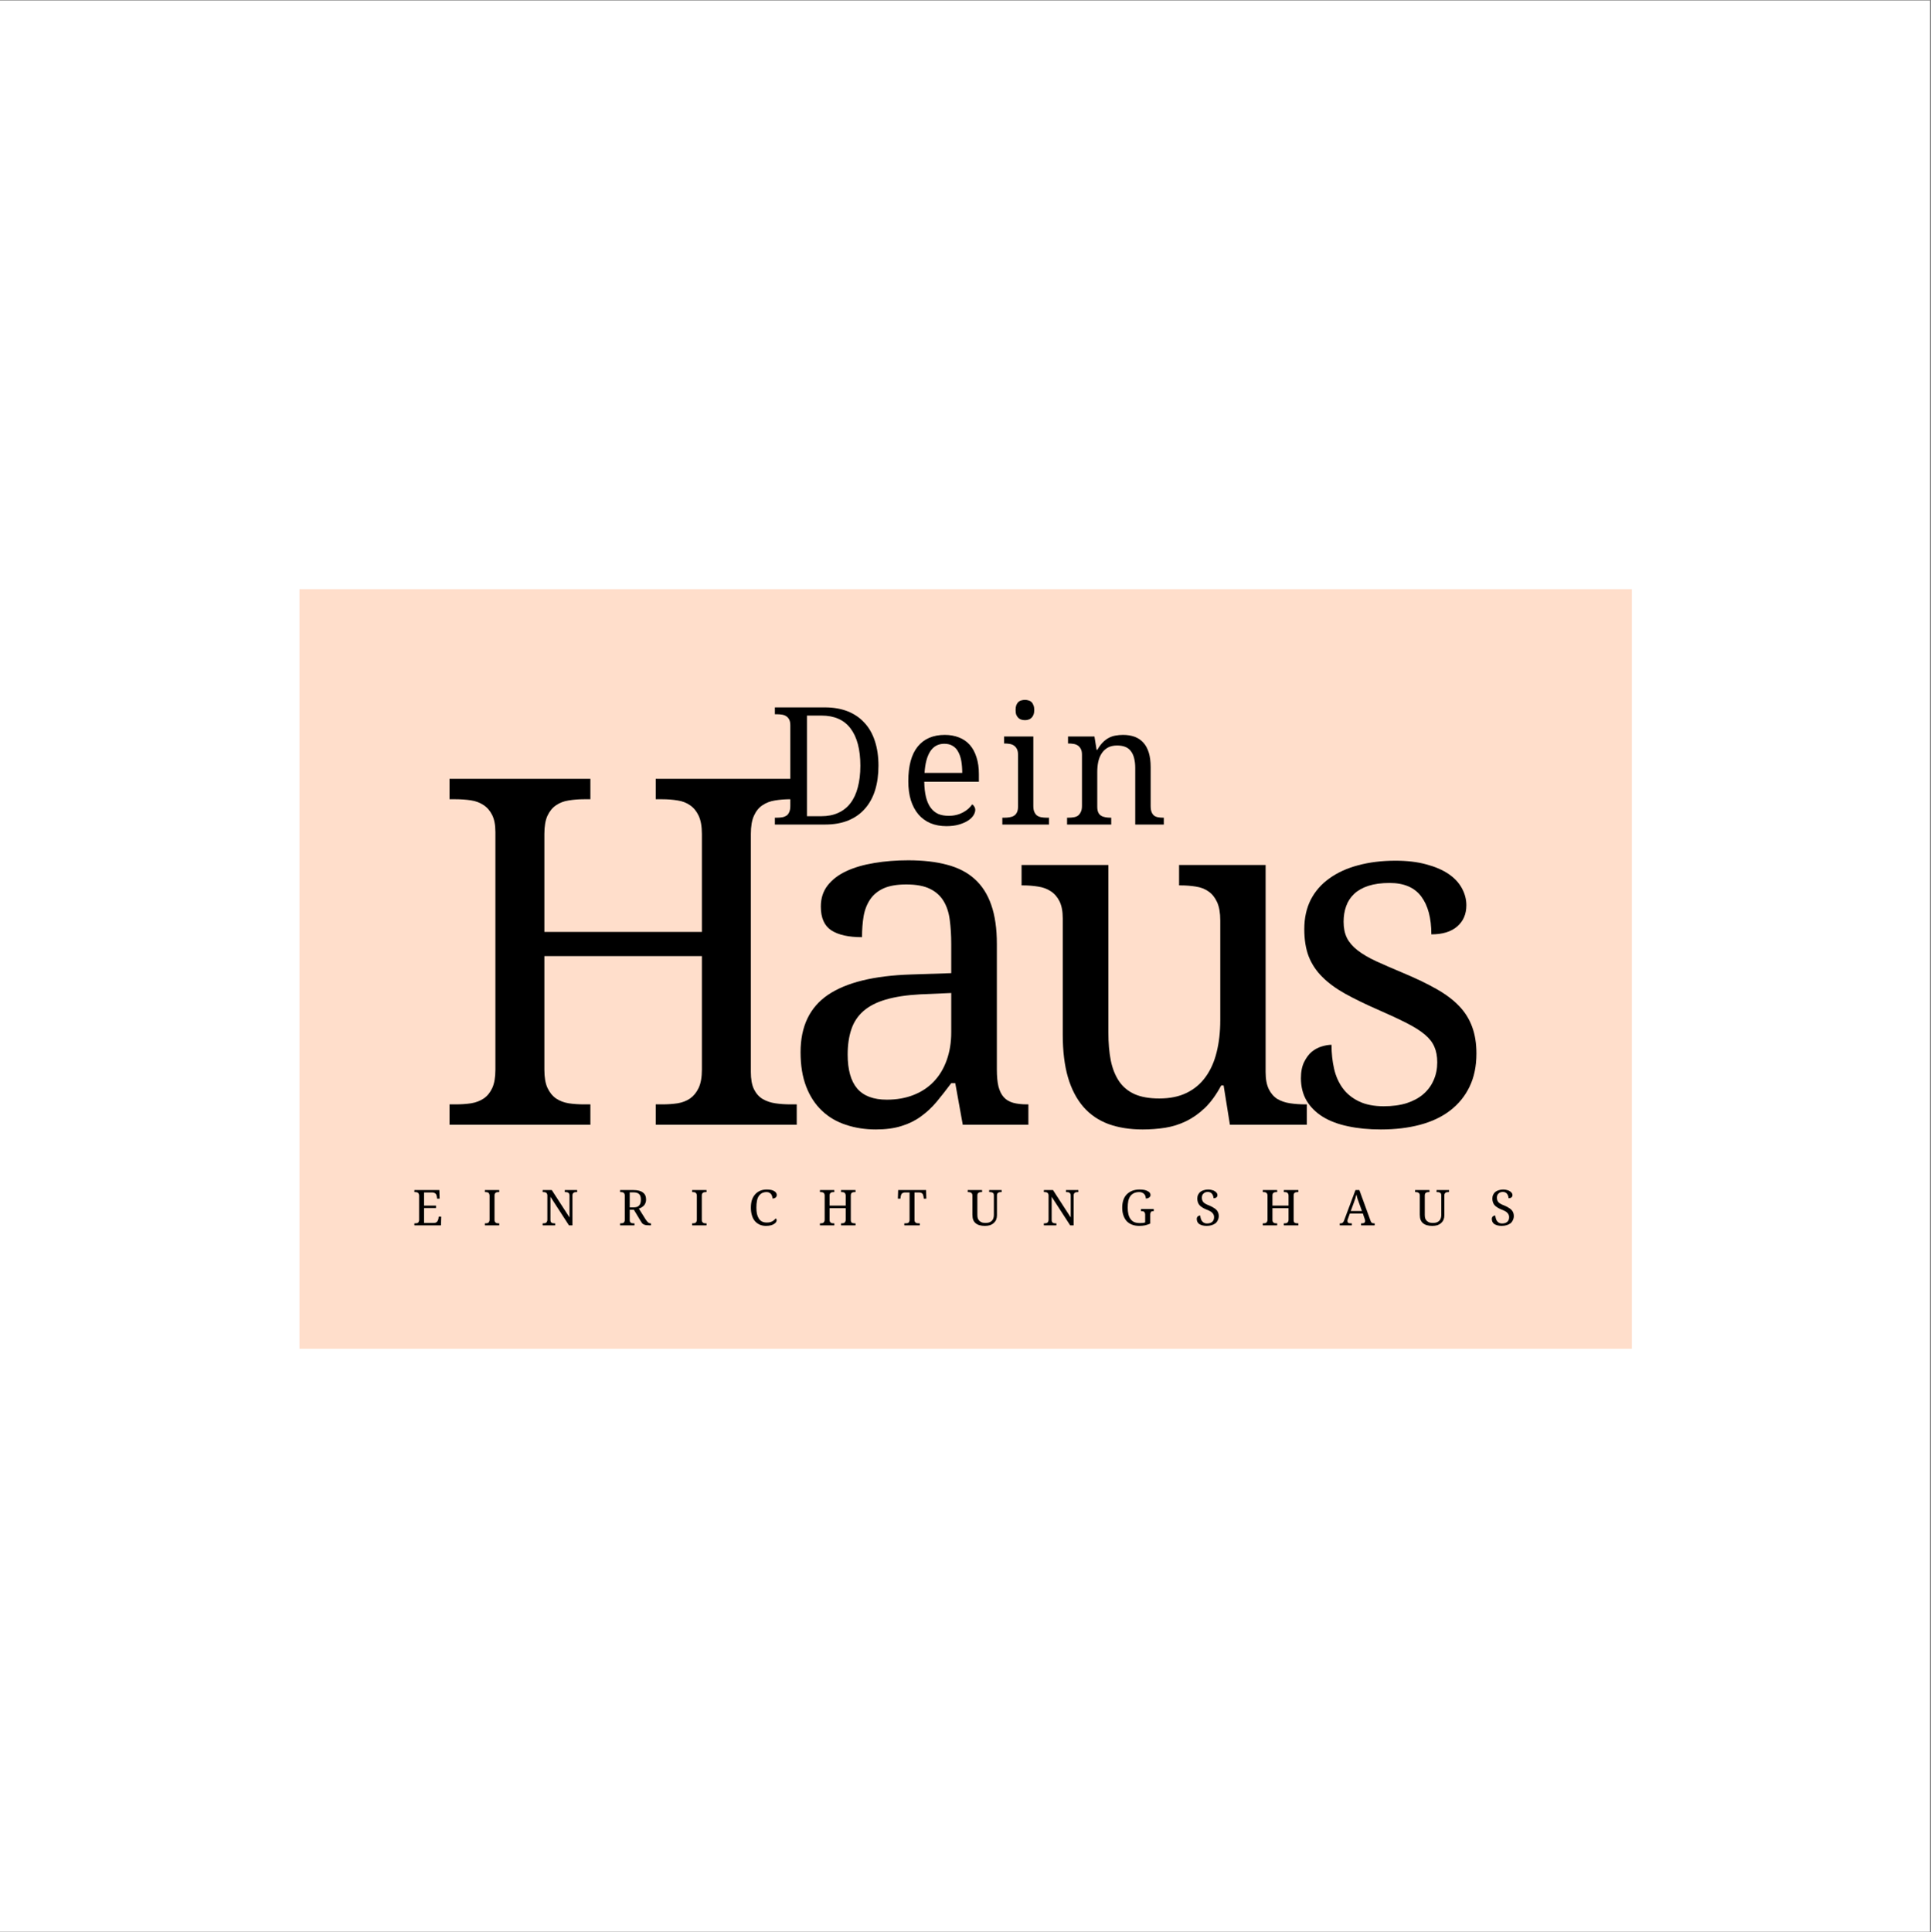 <?xml version="1.0" encoding="iso-8859-1"?>
<svg xmlns="http://www.w3.org/2000/svg" xmlns:xlink="http://www.w3.org/1999/xlink" width="224.88pt" height="225pt" viewBox="0 0 224.88 225" version="1.2">
	
	

	
	<rect x="0" y="0" width="224.88" height="225" fill="#808080" stroke="none"/>
	
	

	
	<defs>
		
		

		
		<g>
			
			

			
			<symbol overflow="visible" id="glyph0-0">
				
				

				
				<path style="stroke:none;" d="M 2.812 0 L 2.812 -40.281 L 25.406 -40.281 L 25.406 0 Z M 5.531 -2.703 L 22.672 -2.703 L 22.672 -37.578 L 5.531 -37.578 Z M 5.531 -2.703 " animation_id="0"/>
				
				

			
			</symbol>
			
			

			
			<symbol overflow="visible" id="glyph0-1">
				
				

				
				<path style="stroke:none;" d="M 26.172 0 L 26.172 -2.375 L 26.922 -2.375 C 27.555 -2.375 28.156 -2.414 28.719 -2.5 C 29.281 -2.594 29.766 -2.781 30.172 -3.062 C 30.586 -3.352 30.922 -3.766 31.172 -4.297 C 31.422 -4.828 31.547 -5.535 31.547 -6.422 L 31.547 -19.641 L 13.203 -19.641 L 13.203 -6.422 C 13.203 -5.535 13.32 -4.828 13.562 -4.297 C 13.812 -3.766 14.145 -3.352 14.562 -3.062 C 14.977 -2.781 15.469 -2.594 16.031 -2.5 C 16.602 -2.414 17.203 -2.375 17.828 -2.375 L 18.562 -2.375 L 18.562 0 L 2.156 0 L 2.156 -2.375 L 2.859 -2.375 C 3.504 -2.375 4.109 -2.414 4.672 -2.5 C 5.234 -2.594 5.723 -2.781 6.141 -3.062 C 6.566 -3.352 6.898 -3.766 7.141 -4.297 C 7.379 -4.828 7.5 -5.535 7.5 -6.422 L 7.5 -34.078 C 7.5 -34.898 7.375 -35.562 7.125 -36.062 C 6.875 -36.57 6.535 -36.961 6.109 -37.234 C 5.691 -37.516 5.203 -37.695 4.641 -37.781 C 4.078 -37.863 3.484 -37.906 2.859 -37.906 L 2.156 -37.906 L 2.156 -40.281 L 18.562 -40.281 L 18.562 -37.906 L 17.828 -37.906 C 17.203 -37.906 16.602 -37.859 16.031 -37.766 C 15.469 -37.68 14.977 -37.492 14.562 -37.203 C 14.145 -36.922 13.812 -36.516 13.562 -35.984 C 13.32 -35.453 13.203 -34.742 13.203 -33.859 L 13.203 -22.453 L 31.547 -22.453 L 31.547 -33.859 C 31.547 -34.742 31.422 -35.453 31.172 -35.984 C 30.922 -36.516 30.586 -36.922 30.172 -37.203 C 29.766 -37.492 29.281 -37.68 28.719 -37.766 C 28.156 -37.859 27.555 -37.906 26.922 -37.906 L 26.172 -37.906 L 26.172 -40.281 L 42.594 -40.281 L 42.594 -37.906 L 41.875 -37.906 C 41.227 -37.906 40.625 -37.859 40.062 -37.766 C 39.508 -37.68 39.02 -37.492 38.594 -37.203 C 38.176 -36.922 37.848 -36.516 37.609 -35.984 C 37.367 -35.453 37.25 -34.742 37.25 -33.859 L 37.25 -6.141 C 37.25 -5.316 37.367 -4.648 37.609 -4.141 C 37.859 -3.641 38.195 -3.258 38.625 -3 C 39.051 -2.75 39.539 -2.582 40.094 -2.5 C 40.656 -2.414 41.25 -2.375 41.875 -2.375 L 42.594 -2.375 L 42.594 0 Z M 26.172 0 " animation_id="1"/>
				
				

			
			</symbol>
			
			

			
			<symbol overflow="visible" id="glyph0-2">
				
				

				
				<path style="stroke:none;" d="M 8.297 -8.188 C 8.297 -6.414 8.664 -5.094 9.406 -4.219 C 10.156 -3.352 11.305 -2.922 12.859 -2.922 C 14.004 -2.922 15.039 -3.102 15.969 -3.469 C 16.895 -3.832 17.68 -4.352 18.328 -5.031 C 18.984 -5.719 19.484 -6.547 19.828 -7.516 C 20.18 -8.492 20.359 -9.578 20.359 -10.766 L 20.359 -15.344 L 16.75 -15.188 C 15.156 -15.102 13.816 -14.898 12.734 -14.578 C 11.66 -14.266 10.789 -13.816 10.125 -13.234 C 9.469 -12.66 9 -11.945 8.719 -11.094 C 8.438 -10.25 8.297 -9.281 8.297 -8.188 Z M 15.125 -27.984 C 14.039 -27.984 13.16 -27.832 12.484 -27.531 C 11.816 -27.227 11.297 -26.801 10.922 -26.25 C 10.547 -25.695 10.289 -25.047 10.156 -24.297 C 10.031 -23.547 9.969 -22.727 9.969 -21.844 C 8.406 -21.844 7.211 -22.109 6.391 -22.641 C 5.578 -23.172 5.172 -24.094 5.172 -25.406 C 5.172 -26.375 5.438 -27.195 5.969 -27.875 C 6.508 -28.562 7.242 -29.117 8.172 -29.547 C 9.098 -29.973 10.176 -30.285 11.406 -30.484 C 12.633 -30.691 13.945 -30.797 15.344 -30.797 C 17.07 -30.797 18.578 -30.625 19.859 -30.281 C 21.148 -29.945 22.223 -29.395 23.078 -28.625 C 23.941 -27.852 24.586 -26.848 25.016 -25.609 C 25.453 -24.367 25.672 -22.848 25.672 -21.047 L 25.672 -6.422 C 25.672 -5.629 25.734 -4.973 25.859 -4.453 C 25.992 -3.941 26.195 -3.531 26.469 -3.219 C 26.75 -2.906 27.113 -2.688 27.562 -2.562 C 28.008 -2.438 28.547 -2.375 29.172 -2.375 L 29.344 -2.375 L 29.344 0 L 21.703 0 L 20.828 -4.844 L 20.359 -4.844 C 19.773 -4.062 19.207 -3.336 18.656 -2.672 C 18.102 -2.016 17.492 -1.445 16.828 -0.969 C 16.172 -0.488 15.422 -0.117 14.578 0.141 C 13.742 0.41 12.742 0.547 11.578 0.547 C 10.328 0.547 9.16 0.363 8.078 0 C 7.004 -0.352 6.078 -0.898 5.297 -1.641 C 4.516 -2.379 3.906 -3.312 3.469 -4.438 C 3.031 -5.57 2.812 -6.91 2.812 -8.453 C 2.812 -11.453 3.875 -13.676 6 -15.125 C 8.133 -16.57 11.359 -17.363 15.672 -17.5 L 20.359 -17.656 L 20.359 -21.047 C 20.359 -22.055 20.301 -22.988 20.188 -23.844 C 20.082 -24.695 19.844 -25.43 19.469 -26.047 C 19.102 -26.66 18.578 -27.133 17.891 -27.469 C 17.203 -27.812 16.281 -27.984 15.125 -27.984 Z M 15.125 -27.984 " animation_id="2"/>
				
				

			
			</symbol>
			
			

			
			<symbol overflow="visible" id="glyph0-3">
				
				

				
				<path style="stroke:none;" d="M 29.719 -6.141 C 29.719 -5.316 29.844 -4.648 30.094 -4.141 C 30.344 -3.641 30.676 -3.258 31.094 -3 C 31.52 -2.75 32.016 -2.582 32.578 -2.5 C 33.141 -2.414 33.734 -2.375 34.359 -2.375 L 34.516 -2.375 L 34.516 0 L 25.562 0 L 24.828 -4.578 L 24.547 -4.578 C 23.973 -3.504 23.344 -2.633 22.656 -1.969 C 21.969 -1.312 21.238 -0.797 20.469 -0.422 C 19.695 -0.047 18.891 0.207 18.047 0.344 C 17.203 0.477 16.32 0.547 15.406 0.547 C 13.914 0.547 12.594 0.336 11.438 -0.078 C 10.281 -0.504 9.305 -1.164 8.516 -2.062 C 7.723 -2.969 7.117 -4.117 6.703 -5.516 C 6.297 -6.91 6.094 -8.57 6.094 -10.5 L 6.094 -24.016 C 6.094 -24.848 5.969 -25.516 5.719 -26.016 C 5.469 -26.523 5.129 -26.914 4.703 -27.188 C 4.285 -27.469 3.797 -27.648 3.234 -27.734 C 2.672 -27.828 2.078 -27.875 1.453 -27.875 L 1.297 -27.875 L 1.297 -30.25 L 11.406 -30.25 L 11.406 -10.766 C 11.406 -9.535 11.5 -8.441 11.688 -7.484 C 11.883 -6.535 12.207 -5.727 12.656 -5.062 C 13.102 -4.406 13.707 -3.906 14.469 -3.562 C 15.238 -3.227 16.191 -3.062 17.328 -3.062 C 18.578 -3.062 19.645 -3.281 20.531 -3.719 C 21.426 -4.156 22.16 -4.773 22.734 -5.578 C 23.316 -6.379 23.742 -7.336 24.016 -8.453 C 24.297 -9.578 24.438 -10.816 24.438 -12.172 L 24.438 -23.797 C 24.438 -24.68 24.312 -25.395 24.062 -25.938 C 23.812 -26.477 23.477 -26.891 23.062 -27.172 C 22.656 -27.461 22.172 -27.648 21.609 -27.734 C 21.047 -27.828 20.445 -27.875 19.812 -27.875 L 19.641 -27.875 L 19.641 -30.25 L 29.719 -30.25 Z M 29.719 -6.141 " animation_id="3"/>
				
				

			
			</symbol>
			
			

			
			<symbol overflow="visible" id="glyph0-4">
				
				

				
				<path style="stroke:none;" d="M 11.844 0.547 C 10.426 0.547 9.145 0.422 8 0.172 C 6.852 -0.066 5.875 -0.438 5.062 -0.938 C 4.258 -1.445 3.633 -2.07 3.188 -2.812 C 2.75 -3.562 2.531 -4.43 2.531 -5.422 C 2.531 -6.18 2.656 -6.812 2.906 -7.312 C 3.156 -7.82 3.457 -8.223 3.812 -8.516 C 4.176 -8.805 4.562 -9.008 4.969 -9.125 C 5.383 -9.25 5.758 -9.312 6.094 -9.312 C 6.094 -8.32 6.191 -7.395 6.391 -6.531 C 6.586 -5.664 6.926 -4.906 7.406 -4.25 C 7.883 -3.602 8.516 -3.094 9.297 -2.719 C 10.078 -2.344 11.035 -2.156 12.172 -2.156 C 13.18 -2.156 14.07 -2.273 14.844 -2.516 C 15.613 -2.766 16.258 -3.113 16.781 -3.562 C 17.312 -4.02 17.711 -4.562 17.984 -5.188 C 18.266 -5.82 18.406 -6.516 18.406 -7.266 C 18.406 -7.961 18.297 -8.562 18.078 -9.062 C 17.867 -9.57 17.504 -10.047 16.984 -10.484 C 16.461 -10.93 15.75 -11.383 14.844 -11.844 C 13.945 -12.301 12.816 -12.828 11.453 -13.422 C 10.004 -14.055 8.742 -14.672 7.672 -15.266 C 6.598 -15.867 5.711 -16.52 5.016 -17.219 C 4.316 -17.914 3.789 -18.707 3.438 -19.594 C 3.094 -20.488 2.922 -21.551 2.922 -22.781 C 2.922 -24.07 3.172 -25.211 3.672 -26.203 C 4.18 -27.191 4.906 -28.02 5.844 -28.688 C 6.781 -29.363 7.898 -29.875 9.203 -30.219 C 10.504 -30.57 11.953 -30.75 13.547 -30.75 C 14.891 -30.75 16.078 -30.609 17.109 -30.328 C 18.141 -30.055 19.004 -29.688 19.703 -29.219 C 20.398 -28.75 20.922 -28.195 21.266 -27.562 C 21.617 -26.926 21.797 -26.258 21.797 -25.562 C 21.797 -24.531 21.441 -23.707 20.734 -23.094 C 20.023 -22.477 19.02 -22.172 17.719 -22.172 C 17.719 -24.066 17.328 -25.535 16.547 -26.578 C 15.766 -27.629 14.535 -28.156 12.859 -28.156 C 11.91 -28.156 11.094 -28.047 10.406 -27.828 C 9.727 -27.609 9.172 -27.297 8.734 -26.891 C 8.305 -26.484 7.992 -26.004 7.797 -25.453 C 7.598 -24.898 7.5 -24.297 7.5 -23.641 C 7.5 -22.922 7.625 -22.301 7.875 -21.781 C 8.133 -21.258 8.547 -20.773 9.109 -20.328 C 9.672 -19.891 10.395 -19.461 11.281 -19.047 C 12.176 -18.641 13.242 -18.176 14.484 -17.656 C 15.973 -17.031 17.25 -16.414 18.312 -15.812 C 19.383 -15.207 20.266 -14.547 20.953 -13.828 C 21.641 -13.109 22.145 -12.301 22.469 -11.406 C 22.801 -10.508 22.969 -9.473 22.969 -8.297 C 22.969 -6.828 22.703 -5.539 22.172 -4.438 C 21.641 -3.332 20.883 -2.406 19.906 -1.656 C 18.938 -0.914 17.77 -0.363 16.406 0 C 15.039 0.363 13.52 0.547 11.844 0.547 Z M 11.844 0.547 " animation_id="4"/>
				
				

			
			</symbol>
			
			

			
			<symbol overflow="visible" id="glyph1-0">
				
				

				
				<path style="stroke:none;" d="M 0.281 0 L 0.281 -4.109 L 2.594 -4.109 L 2.594 0 Z M 0.562 -0.281 L 2.312 -0.281 L 2.312 -3.844 L 0.562 -3.844 Z M 0.562 -0.281 " animation_id="5"/>
				
				

			
			</symbol>
			
			

			
			<symbol overflow="visible" id="glyph1-1">
				
				

				
				<path style="stroke:none;" d="M 1.344 -0.281 L 2.453 -0.281 C 2.547 -0.281 2.625 -0.289 2.688 -0.312 C 2.758 -0.344 2.816 -0.379 2.859 -0.422 C 2.898 -0.473 2.93 -0.523 2.953 -0.578 C 2.984 -0.641 3.004 -0.703 3.016 -0.766 L 3.047 -1.016 L 3.344 -1.016 L 3.312 0 L 0.219 0 L 0.219 -0.234 L 0.297 -0.234 C 0.359 -0.234 0.414 -0.238 0.469 -0.25 C 0.531 -0.258 0.582 -0.273 0.625 -0.297 C 0.664 -0.328 0.695 -0.367 0.719 -0.422 C 0.75 -0.473 0.766 -0.539 0.766 -0.625 L 0.766 -3.453 C 0.766 -3.547 0.75 -3.617 0.719 -3.672 C 0.695 -3.734 0.664 -3.773 0.625 -3.797 C 0.582 -3.828 0.531 -3.848 0.469 -3.859 C 0.414 -3.867 0.359 -3.875 0.297 -3.875 L 0.219 -3.875 L 0.219 -4.109 L 3.125 -4.109 L 3.156 -3.109 L 2.859 -3.109 L 2.828 -3.359 C 2.816 -3.422 2.801 -3.477 2.781 -3.531 C 2.758 -3.594 2.727 -3.645 2.688 -3.688 C 2.645 -3.727 2.594 -3.758 2.531 -3.781 C 2.477 -3.812 2.406 -3.828 2.312 -3.828 L 1.344 -3.828 L 1.344 -2.297 L 2.734 -2.297 L 2.734 -2.016 L 1.344 -2.016 Z M 1.344 -0.281 " animation_id="6"/>
				
				

			
			</symbol>
			
			

			
			<symbol overflow="visible" id="glyph1-2">
				
				

				
				<path style="stroke:none;" d="M 0.219 0 L 0.219 -0.234 L 0.297 -0.234 C 0.359 -0.234 0.414 -0.238 0.469 -0.25 C 0.531 -0.258 0.582 -0.281 0.625 -0.312 C 0.664 -0.344 0.695 -0.383 0.719 -0.438 C 0.75 -0.488 0.766 -0.562 0.766 -0.656 L 0.766 -3.453 C 0.766 -3.547 0.75 -3.617 0.719 -3.672 C 0.695 -3.734 0.664 -3.773 0.625 -3.797 C 0.582 -3.828 0.531 -3.848 0.469 -3.859 C 0.414 -3.867 0.359 -3.875 0.297 -3.875 L 0.219 -3.875 L 0.219 -4.109 L 1.891 -4.109 L 1.891 -3.875 L 1.828 -3.875 C 1.754 -3.875 1.688 -3.867 1.625 -3.859 C 1.57 -3.848 1.523 -3.828 1.484 -3.797 C 1.441 -3.773 1.406 -3.734 1.375 -3.672 C 1.352 -3.617 1.344 -3.547 1.344 -3.453 L 1.344 -0.656 C 1.344 -0.562 1.352 -0.488 1.375 -0.438 C 1.406 -0.383 1.441 -0.344 1.484 -0.312 C 1.523 -0.281 1.57 -0.258 1.625 -0.25 C 1.688 -0.238 1.754 -0.234 1.828 -0.234 L 1.891 -0.234 L 1.891 0 Z M 0.219 0 " animation_id="7"/>
				
				

			
			</symbol>
			
			

			
			<symbol overflow="visible" id="glyph1-3">
				
				

				
				<path style="stroke:none;" d="M 3.281 0 L 1.125 -3.328 L 1.125 -0.656 C 1.125 -0.562 1.133 -0.488 1.156 -0.438 C 1.176 -0.383 1.207 -0.344 1.25 -0.312 C 1.301 -0.281 1.352 -0.258 1.406 -0.25 C 1.469 -0.238 1.531 -0.234 1.594 -0.234 L 1.672 -0.234 L 1.672 0 L 0.219 0 L 0.219 -0.234 L 0.297 -0.234 C 0.359 -0.234 0.414 -0.238 0.469 -0.25 C 0.531 -0.258 0.582 -0.281 0.625 -0.312 C 0.664 -0.344 0.695 -0.383 0.719 -0.438 C 0.75 -0.488 0.766 -0.562 0.766 -0.656 L 0.766 -3.484 C 0.766 -3.566 0.75 -3.633 0.719 -3.688 C 0.695 -3.738 0.664 -3.773 0.625 -3.797 C 0.582 -3.828 0.531 -3.848 0.469 -3.859 C 0.414 -3.867 0.359 -3.875 0.297 -3.875 L 0.219 -3.875 L 0.219 -4.109 L 1.281 -4.109 L 3.344 -0.922 L 3.344 -3.484 C 3.344 -3.566 3.328 -3.633 3.297 -3.688 C 3.273 -3.738 3.242 -3.773 3.203 -3.797 C 3.16 -3.828 3.109 -3.848 3.047 -3.859 C 2.992 -3.867 2.93 -3.875 2.859 -3.875 L 2.797 -3.875 L 2.797 -4.109 L 4.234 -4.109 L 4.234 -3.875 L 4.156 -3.875 C 4.094 -3.875 4.031 -3.867 3.969 -3.859 C 3.914 -3.848 3.867 -3.828 3.828 -3.797 C 3.785 -3.773 3.75 -3.734 3.719 -3.672 C 3.695 -3.617 3.688 -3.547 3.688 -3.453 L 3.688 0 Z M 3.281 0 " animation_id="8"/>
				
				

			
			</symbol>
			
			

			
			<symbol overflow="visible" id="glyph1-4">
				
				

				
				<path style="stroke:none;" d="M 3.188 -0.703 C 3.289 -0.547 3.391 -0.426 3.484 -0.344 C 3.578 -0.27 3.68 -0.234 3.797 -0.234 L 3.812 -0.234 L 3.812 0 L 3.734 0 C 3.555 0 3.41 -0.004 3.297 -0.016 C 3.18 -0.035 3.082 -0.062 3 -0.094 C 2.914 -0.133 2.844 -0.188 2.781 -0.25 C 2.727 -0.32 2.672 -0.41 2.609 -0.516 L 1.828 -1.812 L 1.344 -1.812 L 1.344 -0.625 C 1.344 -0.539 1.352 -0.473 1.375 -0.422 C 1.406 -0.367 1.441 -0.328 1.484 -0.297 C 1.523 -0.273 1.57 -0.258 1.625 -0.25 C 1.688 -0.238 1.754 -0.234 1.828 -0.234 L 1.891 -0.234 L 1.891 0 L 0.219 0 L 0.219 -0.234 L 0.297 -0.234 C 0.359 -0.234 0.414 -0.238 0.469 -0.25 C 0.531 -0.258 0.582 -0.273 0.625 -0.297 C 0.664 -0.328 0.695 -0.367 0.719 -0.422 C 0.75 -0.473 0.766 -0.539 0.766 -0.625 L 0.766 -3.484 C 0.766 -3.566 0.75 -3.633 0.719 -3.688 C 0.695 -3.738 0.664 -3.773 0.625 -3.797 C 0.582 -3.828 0.531 -3.848 0.469 -3.859 C 0.414 -3.867 0.359 -3.875 0.297 -3.875 L 0.219 -3.875 L 0.219 -4.109 L 1.766 -4.109 C 2.266 -4.109 2.633 -4.016 2.875 -3.828 C 3.125 -3.648 3.25 -3.375 3.25 -3 C 3.25 -2.844 3.223 -2.707 3.172 -2.594 C 3.129 -2.477 3.066 -2.379 2.984 -2.297 C 2.898 -2.211 2.805 -2.141 2.703 -2.078 C 2.609 -2.023 2.508 -1.984 2.406 -1.953 Z M 1.344 -2.094 L 1.75 -2.094 C 1.914 -2.094 2.055 -2.109 2.172 -2.141 C 2.285 -2.18 2.375 -2.238 2.438 -2.312 C 2.508 -2.383 2.562 -2.477 2.594 -2.594 C 2.625 -2.707 2.641 -2.836 2.641 -2.984 C 2.641 -3.141 2.625 -3.27 2.594 -3.375 C 2.562 -3.488 2.508 -3.578 2.438 -3.641 C 2.363 -3.711 2.27 -3.766 2.156 -3.797 C 2.039 -3.828 1.898 -3.844 1.734 -3.844 L 1.344 -3.844 Z M 1.344 -2.094 " animation_id="9"/>
				
				

			
			</symbol>
			
			

			
			<symbol overflow="visible" id="glyph1-5">
				
				

				
				<path style="stroke:none;" d="M 2.172 -4.172 C 2.367 -4.172 2.539 -4.156 2.688 -4.125 C 2.832 -4.094 2.953 -4.047 3.047 -3.984 C 3.148 -3.93 3.223 -3.863 3.266 -3.781 C 3.316 -3.707 3.344 -3.625 3.344 -3.531 C 3.344 -3.469 3.328 -3.41 3.297 -3.359 C 3.273 -3.305 3.242 -3.266 3.203 -3.234 C 3.16 -3.203 3.109 -3.176 3.047 -3.156 C 2.984 -3.133 2.914 -3.125 2.844 -3.125 C 2.844 -3.219 2.828 -3.305 2.797 -3.391 C 2.773 -3.484 2.738 -3.562 2.688 -3.625 C 2.633 -3.695 2.566 -3.754 2.484 -3.797 C 2.398 -3.848 2.297 -3.875 2.172 -3.875 C 1.953 -3.875 1.766 -3.832 1.609 -3.75 C 1.461 -3.664 1.336 -3.547 1.234 -3.391 C 1.141 -3.242 1.07 -3.055 1.031 -2.828 C 0.988 -2.609 0.969 -2.352 0.969 -2.062 C 0.969 -1.801 0.988 -1.562 1.031 -1.344 C 1.082 -1.133 1.156 -0.953 1.25 -0.797 C 1.344 -0.648 1.461 -0.535 1.609 -0.453 C 1.766 -0.367 1.953 -0.328 2.172 -0.328 C 2.305 -0.328 2.426 -0.336 2.531 -0.359 C 2.645 -0.391 2.742 -0.426 2.828 -0.469 C 2.91 -0.52 2.984 -0.57 3.047 -0.625 C 3.109 -0.688 3.164 -0.75 3.219 -0.812 C 3.25 -0.789 3.273 -0.758 3.297 -0.719 C 3.316 -0.688 3.328 -0.645 3.328 -0.594 C 3.328 -0.52 3.301 -0.441 3.25 -0.359 C 3.195 -0.285 3.117 -0.219 3.016 -0.156 C 2.922 -0.094 2.797 -0.039 2.641 0 C 2.484 0.039 2.297 0.062 2.078 0.062 C 1.797 0.062 1.547 0.008 1.328 -0.094 C 1.109 -0.195 0.922 -0.344 0.766 -0.531 C 0.617 -0.719 0.508 -0.941 0.438 -1.203 C 0.363 -1.461 0.328 -1.75 0.328 -2.062 C 0.328 -2.375 0.363 -2.66 0.438 -2.922 C 0.52 -3.18 0.641 -3.398 0.797 -3.578 C 0.953 -3.766 1.145 -3.91 1.375 -4.016 C 1.602 -4.117 1.867 -4.172 2.172 -4.172 Z M 2.172 -4.172 " animation_id="10"/>
				
				

			
			</symbol>
			
			

			
			<symbol overflow="visible" id="glyph1-6">
				
				

				
				<path style="stroke:none;" d="M 2.672 0 L 2.672 -0.234 L 2.75 -0.234 C 2.812 -0.234 2.867 -0.238 2.922 -0.25 C 2.984 -0.258 3.035 -0.281 3.078 -0.312 C 3.117 -0.344 3.148 -0.383 3.172 -0.438 C 3.203 -0.488 3.219 -0.562 3.219 -0.656 L 3.219 -2 L 1.344 -2 L 1.344 -0.656 C 1.344 -0.562 1.352 -0.488 1.375 -0.438 C 1.406 -0.383 1.441 -0.344 1.484 -0.312 C 1.523 -0.281 1.57 -0.258 1.625 -0.25 C 1.688 -0.238 1.754 -0.234 1.828 -0.234 L 1.891 -0.234 L 1.891 0 L 0.219 0 L 0.219 -0.234 L 0.297 -0.234 C 0.359 -0.234 0.414 -0.238 0.469 -0.25 C 0.531 -0.258 0.582 -0.281 0.625 -0.312 C 0.664 -0.344 0.695 -0.383 0.719 -0.438 C 0.75 -0.488 0.766 -0.562 0.766 -0.656 L 0.766 -3.484 C 0.766 -3.566 0.75 -3.633 0.719 -3.688 C 0.695 -3.738 0.664 -3.773 0.625 -3.797 C 0.582 -3.828 0.531 -3.848 0.469 -3.859 C 0.414 -3.867 0.359 -3.875 0.297 -3.875 L 0.219 -3.875 L 0.219 -4.109 L 1.891 -4.109 L 1.891 -3.875 L 1.828 -3.875 C 1.754 -3.875 1.688 -3.867 1.625 -3.859 C 1.57 -3.848 1.523 -3.828 1.484 -3.797 C 1.441 -3.773 1.406 -3.734 1.375 -3.672 C 1.352 -3.617 1.344 -3.547 1.344 -3.453 L 1.344 -2.297 L 3.219 -2.297 L 3.219 -3.453 C 3.219 -3.547 3.203 -3.617 3.172 -3.672 C 3.148 -3.734 3.117 -3.773 3.078 -3.797 C 3.035 -3.828 2.984 -3.848 2.922 -3.859 C 2.867 -3.867 2.812 -3.875 2.75 -3.875 L 2.672 -3.875 L 2.672 -4.109 L 4.359 -4.109 L 4.359 -3.875 L 4.281 -3.875 C 4.219 -3.875 4.156 -3.867 4.094 -3.859 C 4.039 -3.848 3.988 -3.828 3.938 -3.797 C 3.895 -3.773 3.863 -3.734 3.844 -3.672 C 3.82 -3.617 3.812 -3.547 3.812 -3.453 L 3.812 -0.625 C 3.812 -0.539 3.82 -0.473 3.844 -0.422 C 3.863 -0.367 3.895 -0.328 3.938 -0.297 C 3.988 -0.273 4.039 -0.258 4.094 -0.25 C 4.156 -0.238 4.219 -0.234 4.281 -0.234 L 4.359 -0.234 L 4.359 0 Z M 2.672 0 " animation_id="11"/>
				
				

			
			</symbol>
			
			

			
			<symbol overflow="visible" id="glyph1-7">
				
				

				
				<path style="stroke:none;" d="M 2.047 -0.656 C 2.047 -0.562 2.055 -0.488 2.078 -0.438 C 2.109 -0.383 2.145 -0.344 2.188 -0.312 C 2.227 -0.281 2.273 -0.258 2.328 -0.25 C 2.391 -0.238 2.457 -0.234 2.531 -0.234 L 2.656 -0.234 L 2.656 0 L 0.859 0 L 0.859 -0.234 L 1 -0.234 C 1.062 -0.234 1.117 -0.238 1.172 -0.25 C 1.234 -0.258 1.285 -0.273 1.328 -0.297 C 1.367 -0.328 1.398 -0.367 1.422 -0.422 C 1.453 -0.473 1.469 -0.539 1.469 -0.625 L 1.469 -3.828 L 0.922 -3.828 C 0.836 -3.828 0.766 -3.812 0.703 -3.781 C 0.648 -3.758 0.602 -3.727 0.562 -3.688 C 0.531 -3.645 0.504 -3.594 0.484 -3.531 C 0.461 -3.477 0.445 -3.422 0.438 -3.359 L 0.406 -3.109 L 0.109 -3.109 L 0.141 -4.109 L 3.391 -4.109 L 3.422 -3.109 L 3.125 -3.109 L 3.094 -3.359 C 3.082 -3.422 3.066 -3.477 3.047 -3.531 C 3.035 -3.594 3.008 -3.645 2.969 -3.688 C 2.938 -3.727 2.891 -3.758 2.828 -3.781 C 2.766 -3.812 2.691 -3.828 2.609 -3.828 L 2.047 -3.828 Z M 2.047 -0.656 " animation_id="12"/>
				
				

			
			</symbol>
			
			

			
			<symbol overflow="visible" id="glyph1-8">
				
				

				
				<path style="stroke:none;" d="M 2.094 0.062 C 1.863 0.062 1.656 0.035 1.469 -0.016 C 1.289 -0.066 1.141 -0.145 1.016 -0.25 C 0.891 -0.352 0.797 -0.484 0.734 -0.641 C 0.672 -0.805 0.641 -1.008 0.641 -1.25 L 0.641 -3.484 C 0.641 -3.566 0.625 -3.633 0.594 -3.688 C 0.57 -3.738 0.535 -3.773 0.484 -3.797 C 0.441 -3.828 0.391 -3.848 0.328 -3.859 C 0.273 -3.867 0.219 -3.875 0.156 -3.875 L 0.094 -3.875 L 0.094 -4.109 L 1.766 -4.109 L 1.766 -3.875 L 1.688 -3.875 C 1.625 -3.875 1.562 -3.867 1.5 -3.859 C 1.445 -3.848 1.398 -3.828 1.359 -3.797 C 1.316 -3.773 1.281 -3.734 1.25 -3.672 C 1.227 -3.617 1.219 -3.547 1.219 -3.453 L 1.219 -1.203 C 1.219 -1.035 1.238 -0.895 1.281 -0.781 C 1.332 -0.664 1.398 -0.57 1.484 -0.5 C 1.566 -0.426 1.664 -0.367 1.781 -0.328 C 1.906 -0.297 2.035 -0.281 2.172 -0.281 C 2.336 -0.281 2.484 -0.301 2.609 -0.344 C 2.734 -0.395 2.832 -0.457 2.906 -0.531 C 2.988 -0.613 3.047 -0.707 3.078 -0.812 C 3.117 -0.926 3.141 -1.051 3.141 -1.188 L 3.141 -3.484 C 3.141 -3.566 3.129 -3.633 3.109 -3.688 C 3.086 -3.738 3.051 -3.773 3 -3.797 C 2.957 -3.828 2.906 -3.848 2.844 -3.859 C 2.789 -3.867 2.734 -3.875 2.672 -3.875 L 2.594 -3.875 L 2.594 -4.109 L 4.047 -4.109 L 4.047 -3.875 L 3.969 -3.875 C 3.906 -3.875 3.844 -3.867 3.781 -3.859 C 3.727 -3.848 3.68 -3.828 3.641 -3.797 C 3.598 -3.773 3.562 -3.734 3.531 -3.672 C 3.508 -3.617 3.5 -3.547 3.5 -3.453 L 3.5 -1.172 C 3.5 -0.984 3.469 -0.812 3.406 -0.656 C 3.344 -0.508 3.25 -0.379 3.125 -0.266 C 3.008 -0.16 2.863 -0.078 2.688 -0.016 C 2.508 0.035 2.312 0.062 2.094 0.062 Z M 2.094 0.062 " animation_id="13"/>
				
				

			
			</symbol>
			
			

			
			<symbol overflow="visible" id="glyph1-9">
				
				

				
				<path style="stroke:none;" d="M 2.312 0.062 C 1.977 0.062 1.688 0.008 1.438 -0.094 C 1.188 -0.195 0.977 -0.344 0.812 -0.531 C 0.656 -0.719 0.535 -0.941 0.453 -1.203 C 0.367 -1.461 0.328 -1.75 0.328 -2.062 C 0.328 -2.375 0.367 -2.66 0.453 -2.922 C 0.535 -3.18 0.66 -3.398 0.828 -3.578 C 1.004 -3.766 1.219 -3.91 1.469 -4.016 C 1.719 -4.117 2.008 -4.172 2.344 -4.172 C 2.562 -4.172 2.75 -4.156 2.906 -4.125 C 3.062 -4.094 3.191 -4.047 3.297 -3.984 C 3.41 -3.93 3.492 -3.863 3.547 -3.781 C 3.598 -3.707 3.625 -3.625 3.625 -3.531 C 3.625 -3.469 3.609 -3.41 3.578 -3.359 C 3.547 -3.305 3.504 -3.266 3.453 -3.234 C 3.41 -3.203 3.359 -3.176 3.297 -3.156 C 3.234 -3.133 3.16 -3.125 3.078 -3.125 C 3.078 -3.219 3.062 -3.305 3.031 -3.391 C 3.008 -3.484 2.969 -3.562 2.906 -3.625 C 2.852 -3.695 2.773 -3.754 2.672 -3.797 C 2.578 -3.848 2.461 -3.875 2.328 -3.875 C 2.078 -3.875 1.863 -3.832 1.688 -3.75 C 1.52 -3.664 1.379 -3.547 1.266 -3.391 C 1.16 -3.242 1.082 -3.055 1.031 -2.828 C 0.988 -2.609 0.969 -2.352 0.969 -2.062 C 0.969 -1.781 0.992 -1.523 1.047 -1.297 C 1.098 -1.078 1.18 -0.891 1.297 -0.734 C 1.41 -0.578 1.555 -0.457 1.734 -0.375 C 1.922 -0.301 2.145 -0.266 2.406 -0.266 C 2.52 -0.266 2.629 -0.27 2.734 -0.281 C 2.836 -0.289 2.926 -0.312 3 -0.344 L 3 -1.266 C 3 -1.348 2.984 -1.414 2.953 -1.469 C 2.93 -1.52 2.898 -1.562 2.859 -1.594 C 2.816 -1.625 2.766 -1.641 2.703 -1.641 C 2.648 -1.648 2.594 -1.656 2.531 -1.656 L 2.516 -1.656 L 2.516 -1.906 L 4 -1.906 L 4 -1.656 L 3.984 -1.656 C 3.93 -1.656 3.879 -1.648 3.828 -1.641 C 3.773 -1.641 3.734 -1.625 3.703 -1.594 C 3.672 -1.562 3.645 -1.516 3.625 -1.453 C 3.602 -1.398 3.594 -1.332 3.594 -1.25 L 3.594 -0.203 C 3.395 -0.117 3.191 -0.051 2.984 0 C 2.785 0.039 2.562 0.062 2.312 0.062 Z M 2.312 0.062 " animation_id="14"/>
				
				

			
			</symbol>
			
			

			
			<symbol overflow="visible" id="glyph1-10">
				
				

				
				<path style="stroke:none;" d="M 1.422 0.062 C 1.234 0.062 1.066 0.039 0.922 0 C 0.785 -0.039 0.664 -0.094 0.562 -0.156 C 0.469 -0.227 0.395 -0.316 0.344 -0.422 C 0.301 -0.523 0.281 -0.633 0.281 -0.75 C 0.281 -0.863 0.316 -0.957 0.391 -1.031 C 0.461 -1.102 0.562 -1.141 0.688 -1.141 C 0.695 -1.023 0.719 -0.91 0.75 -0.797 C 0.781 -0.68 0.828 -0.582 0.891 -0.5 C 0.953 -0.414 1.031 -0.348 1.125 -0.297 C 1.219 -0.242 1.332 -0.219 1.469 -0.219 C 1.727 -0.219 1.93 -0.281 2.078 -0.406 C 2.223 -0.531 2.297 -0.711 2.297 -0.953 C 2.297 -1.055 2.281 -1.145 2.25 -1.219 C 2.219 -1.301 2.164 -1.379 2.094 -1.453 C 2.031 -1.523 1.941 -1.594 1.828 -1.656 C 1.711 -1.719 1.57 -1.781 1.406 -1.844 C 1.227 -1.914 1.07 -1.992 0.938 -2.078 C 0.801 -2.16 0.688 -2.254 0.594 -2.359 C 0.508 -2.461 0.445 -2.578 0.406 -2.703 C 0.363 -2.828 0.344 -2.969 0.344 -3.125 C 0.344 -3.289 0.375 -3.438 0.438 -3.562 C 0.5 -3.695 0.582 -3.805 0.688 -3.891 C 0.801 -3.984 0.938 -4.051 1.094 -4.094 C 1.25 -4.145 1.422 -4.172 1.609 -4.172 C 1.773 -4.172 1.926 -4.148 2.062 -4.109 C 2.195 -4.078 2.305 -4.031 2.391 -3.969 C 2.484 -3.914 2.555 -3.848 2.609 -3.766 C 2.66 -3.691 2.688 -3.613 2.688 -3.531 C 2.688 -3.406 2.645 -3.312 2.562 -3.25 C 2.477 -3.188 2.367 -3.156 2.234 -3.156 C 2.234 -3.238 2.219 -3.32 2.188 -3.406 C 2.164 -3.5 2.129 -3.578 2.078 -3.641 C 2.035 -3.711 1.973 -3.77 1.891 -3.812 C 1.805 -3.863 1.703 -3.891 1.578 -3.891 C 1.461 -3.891 1.363 -3.875 1.281 -3.844 C 1.195 -3.812 1.125 -3.766 1.062 -3.703 C 1 -3.648 0.953 -3.582 0.922 -3.5 C 0.891 -3.414 0.875 -3.328 0.875 -3.234 C 0.875 -3.117 0.891 -3.016 0.922 -2.922 C 0.953 -2.836 1 -2.758 1.062 -2.688 C 1.133 -2.613 1.227 -2.547 1.344 -2.484 C 1.457 -2.422 1.598 -2.359 1.766 -2.297 C 1.941 -2.223 2.094 -2.145 2.219 -2.062 C 2.352 -1.988 2.469 -1.906 2.562 -1.812 C 2.656 -1.719 2.723 -1.613 2.766 -1.5 C 2.816 -1.383 2.844 -1.25 2.844 -1.094 C 2.844 -0.914 2.805 -0.754 2.734 -0.609 C 2.672 -0.461 2.578 -0.336 2.453 -0.234 C 2.328 -0.141 2.176 -0.066 2 -0.016 C 1.832 0.035 1.641 0.062 1.422 0.062 Z M 1.422 0.062 " animation_id="15"/>
				
				

			
			</symbol>
			
			

			
			<symbol overflow="visible" id="glyph1-11">
				
				

				
				<path style="stroke:none;" d="M 1.172 -1.375 L 0.953 -0.766 C 0.93 -0.723 0.914 -0.68 0.906 -0.641 C 0.895 -0.598 0.891 -0.562 0.891 -0.531 C 0.891 -0.426 0.922 -0.348 0.984 -0.297 C 1.047 -0.254 1.145 -0.234 1.281 -0.234 L 1.406 -0.234 L 1.406 0 L 0 0 L 0 -0.234 L 0.109 -0.234 C 0.16 -0.234 0.207 -0.238 0.25 -0.25 C 0.289 -0.27 0.328 -0.297 0.359 -0.328 C 0.391 -0.359 0.422 -0.398 0.453 -0.453 C 0.484 -0.516 0.516 -0.594 0.547 -0.688 L 1.828 -4.109 L 2.281 -4.109 L 3.578 -0.547 C 3.598 -0.484 3.617 -0.43 3.641 -0.391 C 3.672 -0.359 3.703 -0.328 3.734 -0.297 C 3.766 -0.273 3.801 -0.258 3.844 -0.25 C 3.883 -0.238 3.93 -0.234 3.984 -0.234 L 4.062 -0.234 L 4.062 0 L 2.484 0 L 2.484 -0.234 L 2.609 -0.234 C 2.836 -0.234 2.953 -0.328 2.953 -0.516 C 2.953 -0.547 2.945 -0.578 2.938 -0.609 C 2.938 -0.648 2.926 -0.691 2.906 -0.734 L 2.688 -1.375 Z M 2.219 -2.672 C 2.156 -2.848 2.098 -3.008 2.047 -3.156 C 2.004 -3.301 1.969 -3.445 1.938 -3.594 C 1.914 -3.52 1.895 -3.445 1.875 -3.375 C 1.863 -3.312 1.848 -3.242 1.828 -3.172 C 1.805 -3.109 1.781 -3.039 1.75 -2.969 C 1.727 -2.895 1.703 -2.816 1.672 -2.734 L 1.281 -1.672 L 2.578 -1.672 Z M 2.219 -2.672 " animation_id="16"/>
				
				

			
			</symbol>
			
			

			
			<symbol overflow="visible" id="glyph2-0">
				
				

				
				<path style="stroke:none;" d="M 0.953 0 L 0.953 -13.641 L 8.609 -13.641 L 8.609 0 Z M 1.875 -0.922 L 7.672 -0.922 L 7.672 -12.734 L 1.875 -12.734 Z M 1.875 -0.922 " animation_id="17"/>
				
				

			
			</symbol>
			
			

			
			<symbol overflow="visible" id="glyph2-1">
				
				

				
				<path style="stroke:none;" d="M 12.797 -6.844 C 12.797 -5.789 12.664 -4.844 12.406 -4 C 12.145 -3.164 11.754 -2.453 11.234 -1.859 C 10.723 -1.266 10.078 -0.805 9.297 -0.484 C 8.523 -0.16 7.617 0 6.578 0 L 0.734 0 L 0.734 -0.797 L 0.969 -0.797 C 1.188 -0.797 1.391 -0.812 1.578 -0.844 C 1.766 -0.875 1.93 -0.938 2.078 -1.031 C 2.223 -1.133 2.332 -1.273 2.406 -1.453 C 2.488 -1.629 2.531 -1.867 2.531 -2.172 L 2.531 -11.547 C 2.531 -11.828 2.488 -12.051 2.406 -12.219 C 2.32 -12.383 2.207 -12.516 2.062 -12.609 C 1.926 -12.703 1.758 -12.766 1.562 -12.797 C 1.375 -12.828 1.176 -12.844 0.969 -12.844 L 0.734 -12.844 L 0.734 -13.641 L 6.578 -13.641 C 7.555 -13.641 8.43 -13.488 9.203 -13.188 C 9.973 -12.883 10.625 -12.441 11.156 -11.859 C 11.695 -11.285 12.102 -10.578 12.375 -9.734 C 12.656 -8.891 12.797 -7.926 12.797 -6.844 Z M 6.125 -0.969 C 6.883 -0.969 7.547 -1.098 8.109 -1.359 C 8.68 -1.617 9.156 -1.992 9.531 -2.484 C 9.914 -2.984 10.203 -3.598 10.391 -4.328 C 10.586 -5.055 10.688 -5.895 10.688 -6.844 C 10.688 -8.738 10.305 -10.188 9.547 -11.188 C 8.797 -12.188 7.664 -12.688 6.156 -12.688 L 4.469 -12.688 L 4.469 -0.969 Z M 6.125 -0.969 " animation_id="18"/>
				
				

			
			</symbol>
			
			

			
			<symbol overflow="visible" id="glyph2-2">
				
				

				
				<path style="stroke:none;" d="M 5.25 -9.406 C 4.539 -9.406 3.992 -9.113 3.609 -8.531 C 3.234 -7.957 3.008 -7.117 2.938 -6.016 L 7.328 -6.016 C 7.328 -6.523 7.289 -6.988 7.219 -7.406 C 7.145 -7.82 7.023 -8.176 6.859 -8.469 C 6.703 -8.77 6.488 -9 6.219 -9.156 C 5.957 -9.32 5.633 -9.406 5.25 -9.406 Z M 5.484 0.188 C 4.797 0.188 4.176 0.07 3.625 -0.156 C 3.07 -0.395 2.602 -0.738 2.219 -1.188 C 1.844 -1.633 1.551 -2.18 1.344 -2.828 C 1.145 -3.484 1.047 -4.223 1.047 -5.047 C 1.047 -6.828 1.41 -8.172 2.141 -9.078 C 2.879 -9.984 3.93 -10.438 5.297 -10.438 C 5.91 -10.438 6.461 -10.336 6.953 -10.141 C 7.441 -9.953 7.859 -9.664 8.203 -9.281 C 8.547 -8.895 8.805 -8.414 8.984 -7.844 C 9.172 -7.281 9.266 -6.625 9.266 -5.875 L 9.266 -4.984 L 2.906 -4.984 C 2.914 -4.297 2.984 -3.695 3.109 -3.188 C 3.234 -2.688 3.414 -2.273 3.656 -1.953 C 3.895 -1.629 4.188 -1.391 4.531 -1.234 C 4.883 -1.086 5.289 -1.016 5.75 -1.016 C 6.082 -1.016 6.391 -1.051 6.672 -1.125 C 6.953 -1.195 7.207 -1.297 7.438 -1.422 C 7.664 -1.547 7.867 -1.688 8.047 -1.844 C 8.223 -2.008 8.367 -2.176 8.484 -2.344 C 8.566 -2.312 8.645 -2.234 8.719 -2.109 C 8.801 -1.992 8.844 -1.859 8.844 -1.703 C 8.844 -1.504 8.773 -1.297 8.641 -1.078 C 8.504 -0.859 8.297 -0.656 8.016 -0.469 C 7.734 -0.281 7.379 -0.125 6.953 0 C 6.535 0.125 6.047 0.188 5.484 0.188 Z M 5.484 0.188 " animation_id="19"/>
				
				

			
			</symbol>
			
			

			
			<symbol overflow="visible" id="glyph2-3">
				
				

				
				<path style="stroke:none;" d="M 0.688 -0.797 C 0.895 -0.797 1.094 -0.812 1.281 -0.844 C 1.477 -0.875 1.645 -0.93 1.781 -1.016 C 1.926 -1.098 2.039 -1.223 2.125 -1.391 C 2.219 -1.566 2.266 -1.797 2.266 -2.078 L 2.266 -8.141 C 2.266 -8.422 2.219 -8.645 2.125 -8.812 C 2.039 -8.977 1.926 -9.109 1.781 -9.203 C 1.645 -9.297 1.477 -9.359 1.281 -9.391 C 1.094 -9.422 0.895 -9.438 0.688 -9.438 L 0.641 -9.438 L 0.641 -10.25 L 4.047 -10.25 L 4.047 -2.172 C 4.047 -1.867 4.086 -1.629 4.172 -1.453 C 4.254 -1.273 4.363 -1.133 4.5 -1.031 C 4.645 -0.938 4.812 -0.875 5 -0.844 C 5.195 -0.812 5.398 -0.797 5.609 -0.797 L 5.875 -0.797 L 5.875 0 L 0.438 0 L 0.438 -0.797 Z M 1.984 -13.344 C 1.984 -13.562 2.008 -13.742 2.062 -13.891 C 2.125 -14.047 2.203 -14.172 2.297 -14.266 C 2.398 -14.359 2.516 -14.422 2.641 -14.453 C 2.773 -14.492 2.922 -14.516 3.078 -14.516 C 3.223 -14.516 3.359 -14.492 3.484 -14.453 C 3.617 -14.422 3.734 -14.359 3.828 -14.266 C 3.93 -14.172 4.008 -14.047 4.062 -13.891 C 4.125 -13.742 4.156 -13.562 4.156 -13.344 C 4.156 -13.113 4.125 -12.926 4.062 -12.781 C 4.008 -12.633 3.93 -12.516 3.828 -12.422 C 3.734 -12.328 3.617 -12.258 3.484 -12.219 C 3.359 -12.176 3.223 -12.156 3.078 -12.156 C 2.922 -12.156 2.773 -12.176 2.641 -12.219 C 2.516 -12.258 2.398 -12.328 2.297 -12.422 C 2.203 -12.516 2.125 -12.633 2.062 -12.781 C 2.008 -12.926 1.984 -13.113 1.984 -13.344 Z M 1.984 -13.344 " animation_id="20"/>
				
				

			
			</symbol>
			
			

			
			<symbol overflow="visible" id="glyph2-4">
				
				

				
				<path style="stroke:none;" d="M 5.672 -0.797 L 5.672 0 L 0.531 0 L 0.531 -0.797 L 0.688 -0.797 C 0.906 -0.797 1.109 -0.812 1.297 -0.844 C 1.492 -0.875 1.66 -0.938 1.797 -1.031 C 1.93 -1.133 2.039 -1.273 2.125 -1.453 C 2.219 -1.629 2.266 -1.867 2.266 -2.172 L 2.266 -8.141 C 2.266 -8.422 2.219 -8.645 2.125 -8.812 C 2.039 -8.977 1.926 -9.109 1.781 -9.203 C 1.645 -9.297 1.477 -9.359 1.281 -9.391 C 1.094 -9.422 0.895 -9.438 0.688 -9.438 L 0.641 -9.438 L 0.641 -10.25 L 3.719 -10.25 L 3.969 -8.703 L 4.062 -8.703 C 4.258 -9.055 4.469 -9.344 4.688 -9.562 C 4.914 -9.789 5.148 -9.969 5.391 -10.094 C 5.641 -10.227 5.898 -10.316 6.172 -10.359 C 6.453 -10.41 6.742 -10.438 7.047 -10.438 C 7.555 -10.438 8.008 -10.363 8.406 -10.219 C 8.801 -10.07 9.133 -9.848 9.406 -9.547 C 9.688 -9.242 9.898 -8.852 10.047 -8.375 C 10.191 -7.906 10.266 -7.344 10.266 -6.688 L 10.266 -2.172 C 10.266 -1.867 10.301 -1.629 10.375 -1.453 C 10.445 -1.273 10.547 -1.133 10.672 -1.031 C 10.805 -0.938 10.961 -0.875 11.141 -0.844 C 11.316 -0.812 11.516 -0.797 11.734 -0.797 L 11.797 -0.797 L 11.797 0 L 8.469 0 L 8.469 -6.594 C 8.469 -7.008 8.426 -7.379 8.344 -7.703 C 8.27 -8.023 8.148 -8.297 7.984 -8.516 C 7.828 -8.742 7.613 -8.914 7.344 -9.031 C 7.07 -9.145 6.742 -9.203 6.359 -9.203 C 5.922 -9.203 5.555 -9.117 5.266 -8.953 C 4.973 -8.785 4.734 -8.555 4.547 -8.266 C 4.367 -7.984 4.238 -7.656 4.156 -7.281 C 4.082 -6.914 4.047 -6.523 4.047 -6.109 L 4.047 -2.078 C 4.047 -1.797 4.086 -1.566 4.172 -1.391 C 4.254 -1.223 4.367 -1.098 4.516 -1.016 C 4.66 -0.93 4.828 -0.875 5.016 -0.844 C 5.203 -0.812 5.398 -0.797 5.609 -0.797 Z M 5.672 -0.797 " animation_id="21"/>
				
				

			
			</symbol>
			
			

		
		</g>
		
		

		
		<clipPath id="clip1">
			
			
  
			
			<path d="M 0 0.059 L 224.762 0.059 L 224.762 224.938 L 0 224.938 Z M 0 0.059 " animation_id="22"/>
			
			

		
		</clipPath>
		
		

		
		<clipPath id="clip2">
			
			
  
			
			<path d="M 34.875 68.605 L 190.043 68.605 L 190.043 157.059 L 34.875 157.059 Z M 34.875 68.605 " animation_id="23"/>
			
			

		
		</clipPath>
		
		

	
	</defs>
	
	

	
	<g id="surface1">
		
		

		
		<g clip-path="url(#clip1)" clip-rule="nonzero">
			
			

			
			<path style=" stroke:none;fill-rule:nonzero;fill:rgb(100%,100%,100%);fill-opacity:1;" d="M 0 0.059 L 224.879 0.059 L 224.879 224.941 L 0 224.941 Z M 0 0.059 " animation_id="24"/>
			
			

		
		</g>
		
		

		
		<g clip-path="url(#clip2)" clip-rule="nonzero">
			
			

			
			<path style=" stroke:none;fill-rule:nonzero;fill:rgb(100%,87.059%,79.61%);fill-opacity:1;" d="M 34.875 34.949 L 190.043 34.949 L 190.043 190.117 L 34.875 190.117 Z M 34.875 34.949 " animation_id="25"/>
			
			

		
		</g>
		
		

		
		<g style="fill:rgb(0%,0%,0%);fill-opacity:1;">
			
			
  
			
			<use xlink:href="#glyph0-1" x="50.193" y="130.973"/>
			
			

		
		</g>
		
		

		
		<g style="fill:rgb(0%,0%,0%);fill-opacity:1;">
			
			
  
			
			<use xlink:href="#glyph0-2" x="90.42" y="130.973"/>
			
			

		
		</g>
		
		

		
		<g style="fill:rgb(0%,0%,0%);fill-opacity:1;">
			
			
  
			
			<use xlink:href="#glyph0-3" x="117.672" y="130.973"/>
			
			

		
		</g>
		
		

		
		<g style="fill:rgb(0%,0%,0%);fill-opacity:1;">
			
			
  
			
			<use xlink:href="#glyph0-4" x="148.973" y="130.973"/>
			
			

		
		</g>
		
		

		
		<g style="fill:rgb(0%,0%,0%);fill-opacity:1;">
			
			
  
			
			<use xlink:href="#glyph1-1" x="48.041" y="142.685"/>
			
			

		
		</g>
		
		

		
		<g style="fill:rgb(0%,0%,0%);fill-opacity:1;">
			
			
  
			
			<use xlink:href="#glyph1-2" x="56.247" y="142.685"/>
			
			

		
		</g>
		
		

		
		<g style="fill:rgb(0%,0%,0%);fill-opacity:1;">
			
			
  
			
			<use xlink:href="#glyph1-3" x="62.978" y="142.685"/>
			
			

		
		</g>
		
		

		
		<g style="fill:rgb(0%,0%,0%);fill-opacity:1;">
			
			
  
			
			<use xlink:href="#glyph1-4" x="71.992" y="142.685"/>
			
			

		
		</g>
		
		

		
		<g style="fill:rgb(0%,0%,0%);fill-opacity:1;">
			
			
  
			
			<use xlink:href="#glyph1-2" x="80.387" y="142.685"/>
			
			

		
		</g>
		
		

		
		<g style="fill:rgb(0%,0%,0%);fill-opacity:1;">
			
			
  
			
			<use xlink:href="#glyph1-5" x="87.118" y="142.685"/>
			
			

		
		</g>
		
		

		
		<g style="fill:rgb(0%,0%,0%);fill-opacity:1;">
			
			
  
			
			<use xlink:href="#glyph1-6" x="95.271" y="142.685"/>
			
			

		
		</g>
		
		

		
		<g style="fill:rgb(0%,0%,0%);fill-opacity:1;">
			
			
  
			
			<use xlink:href="#glyph1-7" x="104.456" y="142.685"/>
			
			

		
		</g>
		
		

		
		<g style="fill:rgb(0%,0%,0%);fill-opacity:1;">
			
			
  
			
			<use xlink:href="#glyph1-8" x="112.603" y="142.685"/>
			
			

		
		</g>
		
		

		
		<g style="fill:rgb(0%,0%,0%);fill-opacity:1;">
			
			
  
			
			<use xlink:href="#glyph1-3" x="121.349" y="142.685"/>
			
			

		
		</g>
		
		

		
		<g style="fill:rgb(0%,0%,0%);fill-opacity:1;">
			
			
  
			
			<use xlink:href="#glyph1-9" x="130.363" y="142.685"/>
			
			

		
		</g>
		
		

		
		<g style="fill:rgb(0%,0%,0%);fill-opacity:1;">
			
			
  
			
			<use xlink:href="#glyph1-10" x="139.092" y="142.685"/>
			
			

		
		</g>
		
		

		
		<g style="fill:rgb(0%,0%,0%);fill-opacity:1;">
			
			
  
			
			<use xlink:href="#glyph1-6" x="146.843" y="142.685"/>
			
			

		
		</g>
		
		

		
		<g style="fill:rgb(0%,0%,0%);fill-opacity:1;">
			
			
  
			
			<use xlink:href="#glyph1-11" x="156.028" y="142.685"/>
			
			

		
		</g>
		
		

		
		<g style="fill:rgb(0%,0%,0%);fill-opacity:1;">
			
			
  
			
			<use xlink:href="#glyph1-8" x="164.707" y="142.685"/>
			
			

		
		</g>
		
		

		
		<g style="fill:rgb(0%,0%,0%);fill-opacity:1;">
			
			
  
			
			<use xlink:href="#glyph1-10" x="173.453" y="142.685"/>
			
			

		
		</g>
		
		

		
		<g style="fill:rgb(0%,0%,0%);fill-opacity:1;">
			
			
  
			
			<use xlink:href="#glyph2-1" x="89.507" y="96.013"/>
			
			

		
		</g>
		
		

		
		<g style="fill:rgb(0%,0%,0%);fill-opacity:1;">
			
			
  
			
			<use xlink:href="#glyph2-2" x="104.732" y="96.013"/>
			
			

		
		</g>
		
		

		
		<g style="fill:rgb(0%,0%,0%);fill-opacity:1;">
			
			
  
			
			<use xlink:href="#glyph2-3" x="116.291" y="96.013"/>
			
			

		
		</g>
		
		

		
		<g style="fill:rgb(0%,0%,0%);fill-opacity:1;">
			
			
  
			
			<use xlink:href="#glyph2-4" x="123.738" y="96.013"/>
			
			

		
		</g>
		
		

	
	</g>
	
	


</svg>
